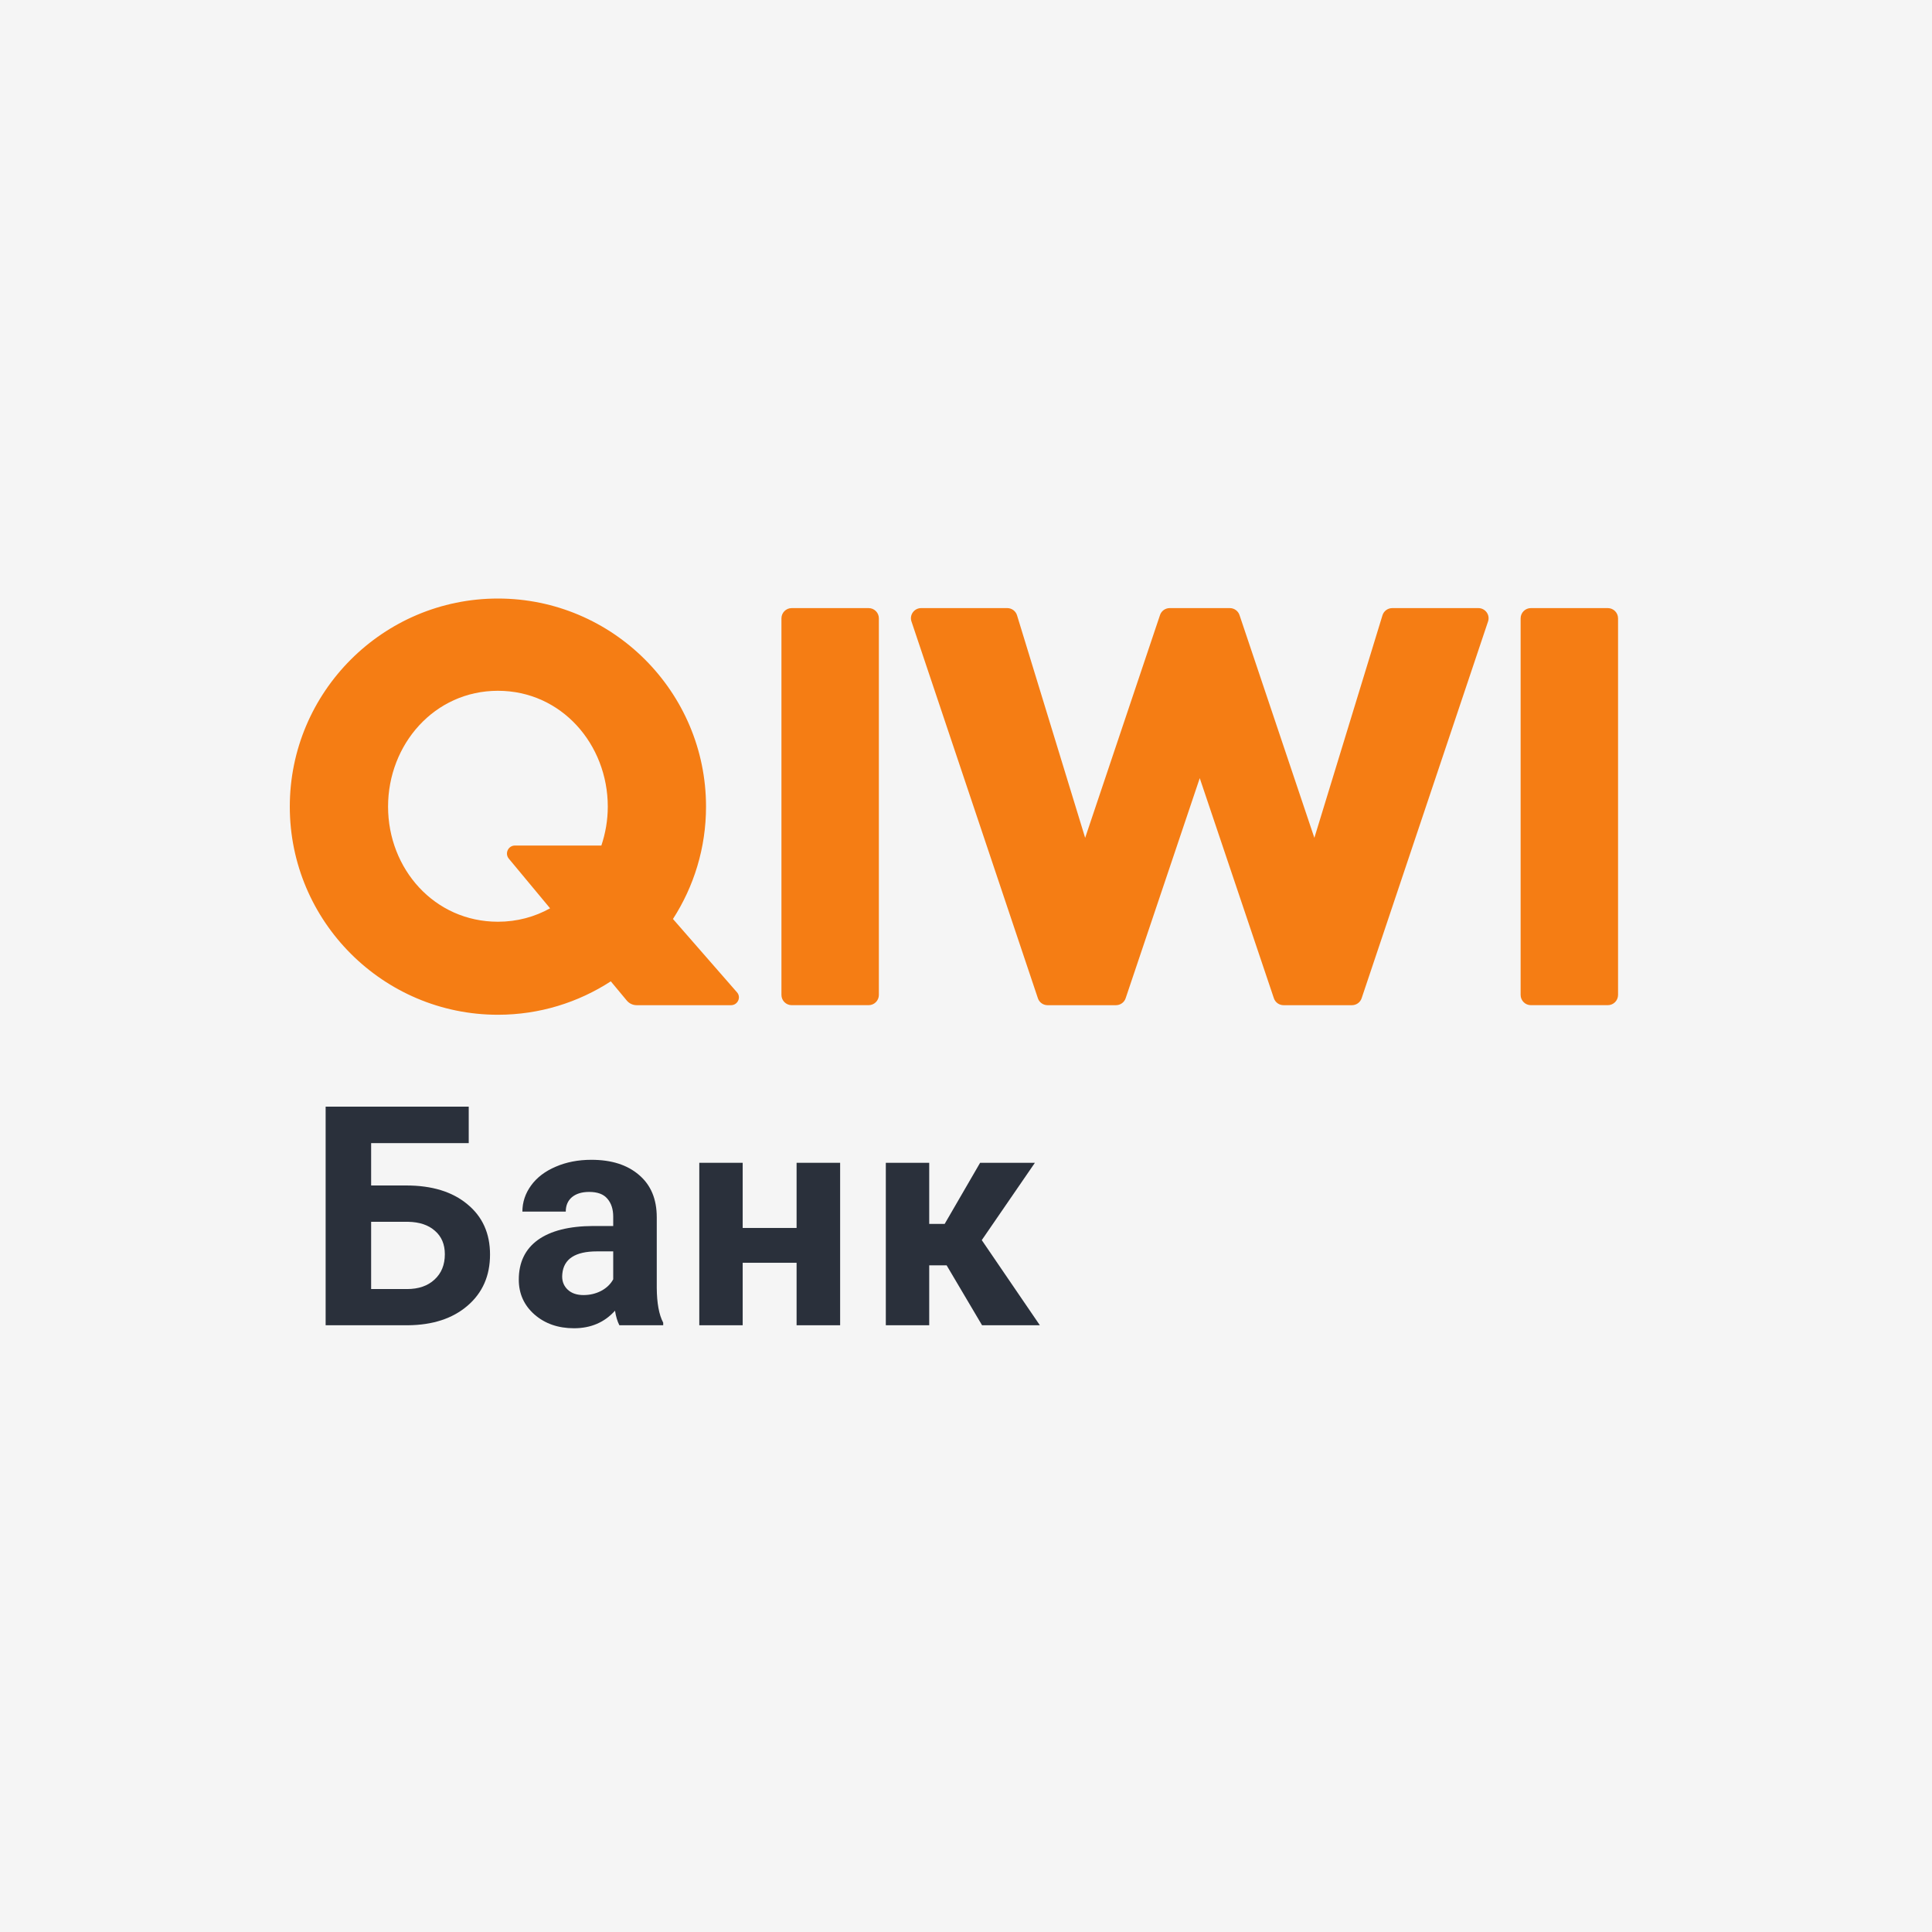 <?xml version="1.0" encoding="UTF-8"?> <svg xmlns="http://www.w3.org/2000/svg" width="80" height="80" viewBox="0 0 80 80" fill="none"><rect width="80" height="80" fill="#F5F5F5"></rect><path d="M22.778 37.611L21.069 35.555C20.89 35.34 21.043 35.012 21.323 35.012H24.901C25.071 34.505 25.167 33.964 25.167 33.401C25.167 30.825 23.25 28.604 20.618 28.604C17.986 28.604 16.069 30.825 16.069 33.401C16.069 35.977 17.986 38.167 20.618 38.167C21.415 38.167 22.146 37.963 22.778 37.611ZM30.515 41.087C30.701 41.293 30.549 41.623 30.269 41.623H26.365C26.206 41.623 26.055 41.553 25.954 41.431L25.292 40.635C23.945 41.509 22.34 42.019 20.618 42.019C15.866 42.019 12 38.153 12 33.401C12 28.649 15.866 24.784 20.618 24.784C25.37 24.784 29.235 28.649 29.235 33.401C29.235 35.114 28.731 36.71 27.866 38.053L30.515 41.087ZM66.576 25.18H63.39C63.157 25.18 62.966 25.37 62.966 25.604V41.198C62.966 41.432 63.157 41.622 63.39 41.622H66.576C66.81 41.622 67 41.432 67 41.198V25.604C67 25.37 66.81 25.18 66.576 25.18ZM61.215 25.18H57.651C57.464 25.18 57.3 25.301 57.245 25.478L54.425 34.693L51.325 25.467C51.267 25.296 51.106 25.18 50.923 25.18H48.436C48.253 25.18 48.091 25.296 48.034 25.467L44.934 34.693L42.113 25.478C42.059 25.301 41.894 25.18 41.708 25.18H38.143C38.007 25.18 37.879 25.245 37.8 25.355C37.72 25.464 37.698 25.605 37.742 25.733L42.977 41.336C43.034 41.508 43.196 41.623 43.379 41.623H46.208C46.39 41.623 46.552 41.508 46.61 41.337L49.679 32.221L52.749 41.337C52.807 41.508 52.969 41.623 53.151 41.623H55.98C56.162 41.623 56.324 41.508 56.382 41.336L61.617 25.733C61.66 25.605 61.639 25.464 61.559 25.355C61.479 25.245 61.352 25.18 61.215 25.18ZM36.392 25.604V41.198C36.392 41.432 36.202 41.622 35.968 41.622H32.782C32.549 41.622 32.358 41.432 32.358 41.198V25.604C32.358 25.37 32.549 25.18 32.782 25.18H35.968C36.202 25.18 36.392 25.37 36.392 25.604Z" fill="#F57D14"></path><path d="M19.409 47.335H15.368V49.088H16.823C17.888 49.088 18.731 49.347 19.353 49.865C19.979 50.379 20.291 51.073 20.291 51.947C20.291 52.826 19.981 53.533 19.359 54.067C18.741 54.598 17.919 54.867 16.891 54.876H13.484V45.824H19.409V47.335ZM15.368 50.592V53.377H16.854C17.33 53.377 17.709 53.247 17.991 52.986C18.277 52.724 18.42 52.374 18.42 51.935C18.42 51.525 18.284 51.202 18.01 50.965C17.741 50.725 17.37 50.601 16.897 50.592H15.368Z" fill="#2A303B"></path><path d="M25.647 54.876C25.564 54.714 25.504 54.513 25.466 54.273C25.031 54.757 24.465 55 23.769 55C23.11 55 22.563 54.809 22.128 54.428C21.697 54.047 21.482 53.566 21.482 52.986C21.482 52.273 21.745 51.726 22.271 51.344C22.802 50.963 23.566 50.77 24.565 50.766H25.392V50.381C25.392 50.07 25.311 49.821 25.149 49.635C24.992 49.448 24.741 49.355 24.397 49.355C24.095 49.355 23.856 49.428 23.682 49.573C23.512 49.718 23.427 49.917 23.427 50.17H21.631C21.631 49.78 21.751 49.419 21.991 49.088C22.232 48.756 22.572 48.497 23.011 48.311C23.45 48.12 23.943 48.025 24.49 48.025C25.319 48.025 25.976 48.234 26.461 48.653C26.95 49.067 27.195 49.651 27.195 50.406V53.321C27.199 53.96 27.288 54.442 27.462 54.77V54.876H25.647ZM24.161 53.626C24.426 53.626 24.671 53.568 24.894 53.452C25.118 53.332 25.284 53.172 25.392 52.973V51.817H24.72C23.821 51.817 23.342 52.128 23.284 52.749L23.278 52.855C23.278 53.079 23.357 53.263 23.514 53.408C23.672 53.553 23.887 53.626 24.161 53.626Z" fill="#2A303B"></path><path d="M34.788 54.876H32.985V52.289H30.753V54.876H28.956V48.149H30.753V50.847H32.985V48.149H34.788V54.876Z" fill="#2A303B"></path><path d="M39.198 52.395H38.477V54.876H36.68V48.149H38.477V50.679H39.117L40.584 48.149H42.853L40.653 51.351L43.058 54.876H40.665L39.198 52.395Z" fill="#2A303B"></path></svg> 
